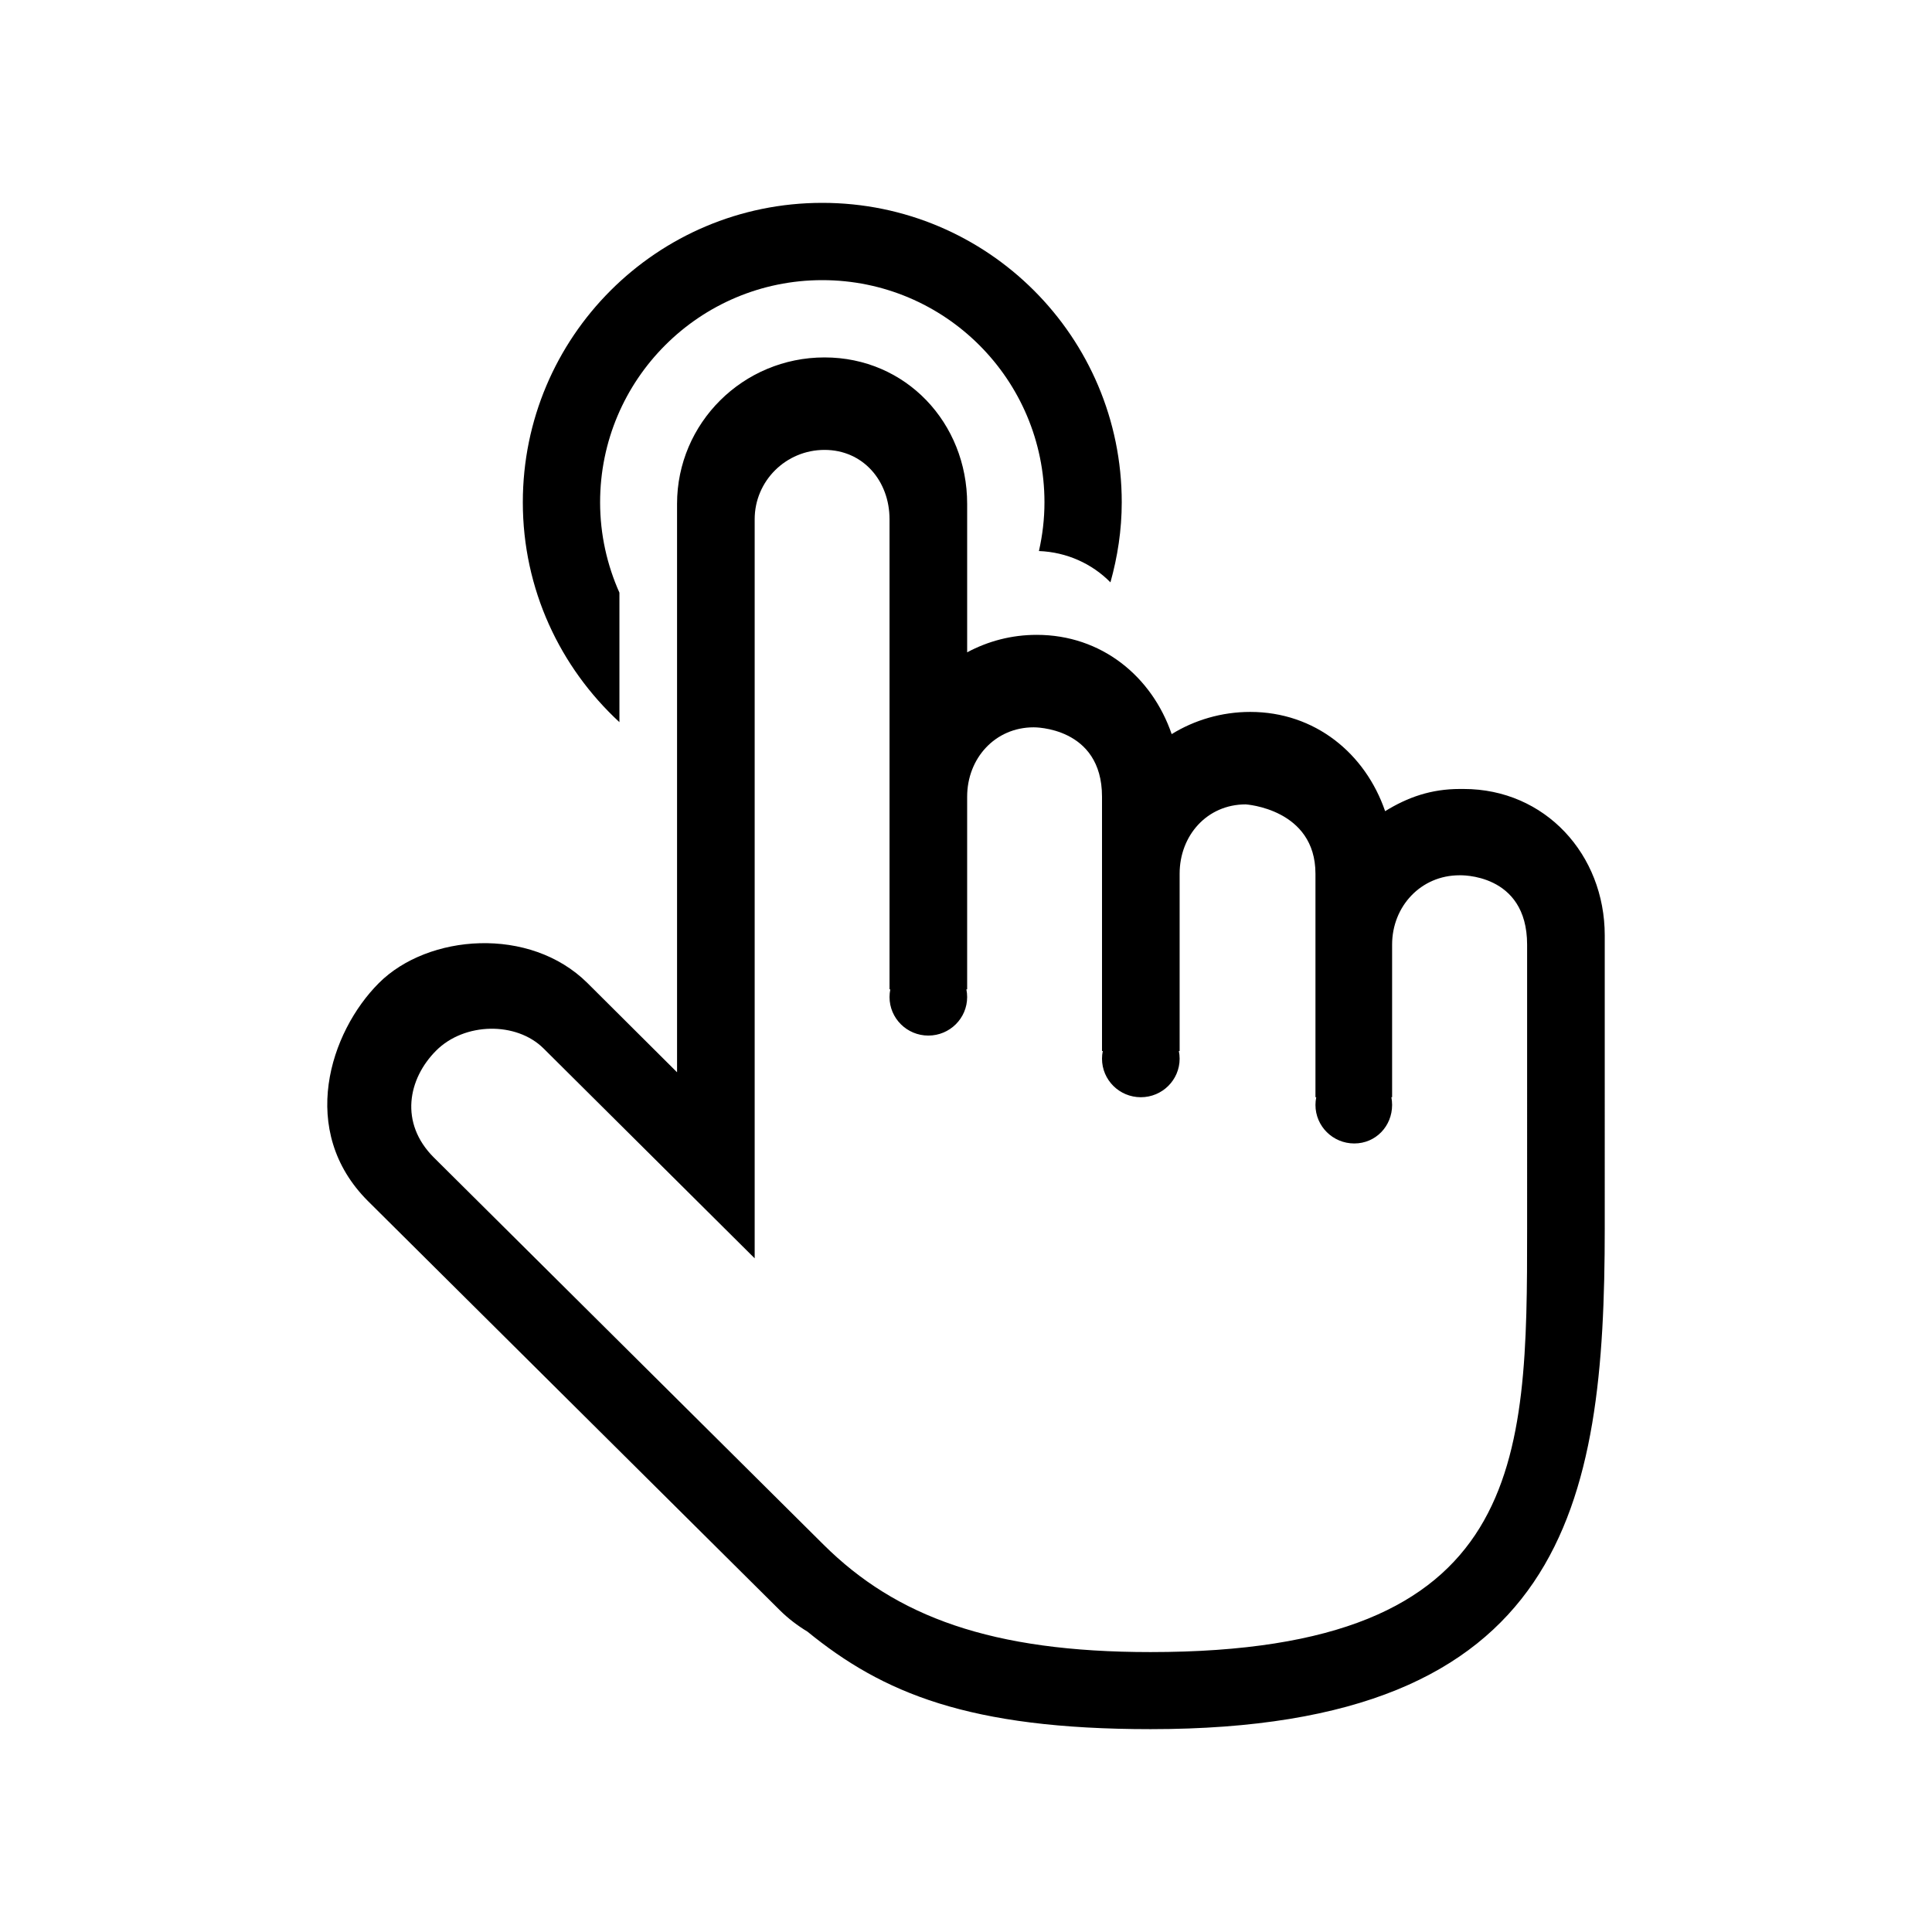 <svg t="1650088260615" class="icon" viewBox="0 0 1024 1024" version="1.1" xmlns="http://www.w3.org/2000/svg" p-id="2668" width="200" height="200"><path d="M775.779 418.172l-2.051 0c-15.159 0-27.6 4.355-39.583 11.771-10.486-30.584-37.159-52.615-71.513-52.615-15.16 0-29.638 4.354-41.62 11.77-10.487-30.583-37.172-52.615-71.527-52.615-13.399 0-25.85 3.357-36.873 9.255l0-78.691c0-42.861-32.418-77.606-75.59-77.606-43.173 0-78.17 34.745-78.17 77.606l0 301.282-47.49-47.295c-30.528-30.306-84.558-25.992-110.55 0s-43.038 78.308-5.818 115.528l218.306 216.875c4.504 4.471 9.455 8.2 14.663 11.353 39.803 32.47 85.412 51.692 181.857 51.692 220.324 0 240.728-118.865 240.728-265.492L850.548 495.777C850.547 452.917 818.952 418.172 775.779 418.172zM809.403 650.988c0 124.069-0.593 224.647-199.585 224.647-84.298 0-134.907-18.796-173.246-56.858L229.904 613.455c-18.285-18.285-13.687-41.664 1.282-56.633 14.968-14.968 42.441-15.486 56.902-1.131 0 0 36.259 36.045 67.498 67.1 23.641 23.502 44.408 44.145 44.408 44.145l0-391.72c0-20.302 16.578-36.76 37.028-36.76 20.449 0 34.448 16.459 34.448 36.76l0 249.154 0.415 0c-0.27 1.32-0.415 2.685-0.415 4.085 0 11.278 9.21 20.423 20.571 20.423 11.36 0 20.57-9.144 20.57-20.423 0-1.4-0.144-2.765-0.415-4.085l0.415 0L512.611 422.257c0-20.302 14.795-36.761 35.245-36.761 0 0 36.232-0.49 36.232 36.761l0 134.787 0.415 0c-0.27 1.321-0.415 2.686-0.415 4.085 0 11.279 9.21 20.423 20.57 20.423 11.361 0 20.571-9.143 20.571-20.423 0-1.399-0.144-2.764-0.415-4.085l0.415 0 0-93.942c0-20.303 14.559-36.762 35.01-36.762 0 0 36.983 2.303 36.983 36.762l0 118.449 0.415 0c-0.269 1.32-0.415 2.686-0.415 4.085 0 11.279 9.21 20.423 20.571 20.423s20.055-9.143 20.055-20.423c0-1.399-0.136-2.765-0.392-4.085l0.392 0 0-80.872c0-20.302 15.255-36.761 35.704-36.761 0 0 35.851-1.45 35.851 36.761C809.403 500.679 809.403 617.954 809.403 650.988zM328.307 382.755l0-68.631c-6.531-14.641-10.24-30.817-10.24-47.884 0-65.037 52.723-117.76 117.76-117.76s117.76 52.723 117.76 117.76c0 8.884-1.05 17.509-2.935 25.82 14.812 0.578 28.176 6.726 37.904 16.597 3.771-13.518 5.99-27.685 5.99-42.417 0-87.658-71.062-158.72-158.72-158.72s-158.72 71.062-158.72 158.72C277.107 312.36 296.898 353.755 328.307 382.755z" p-id="2669"></path></svg>